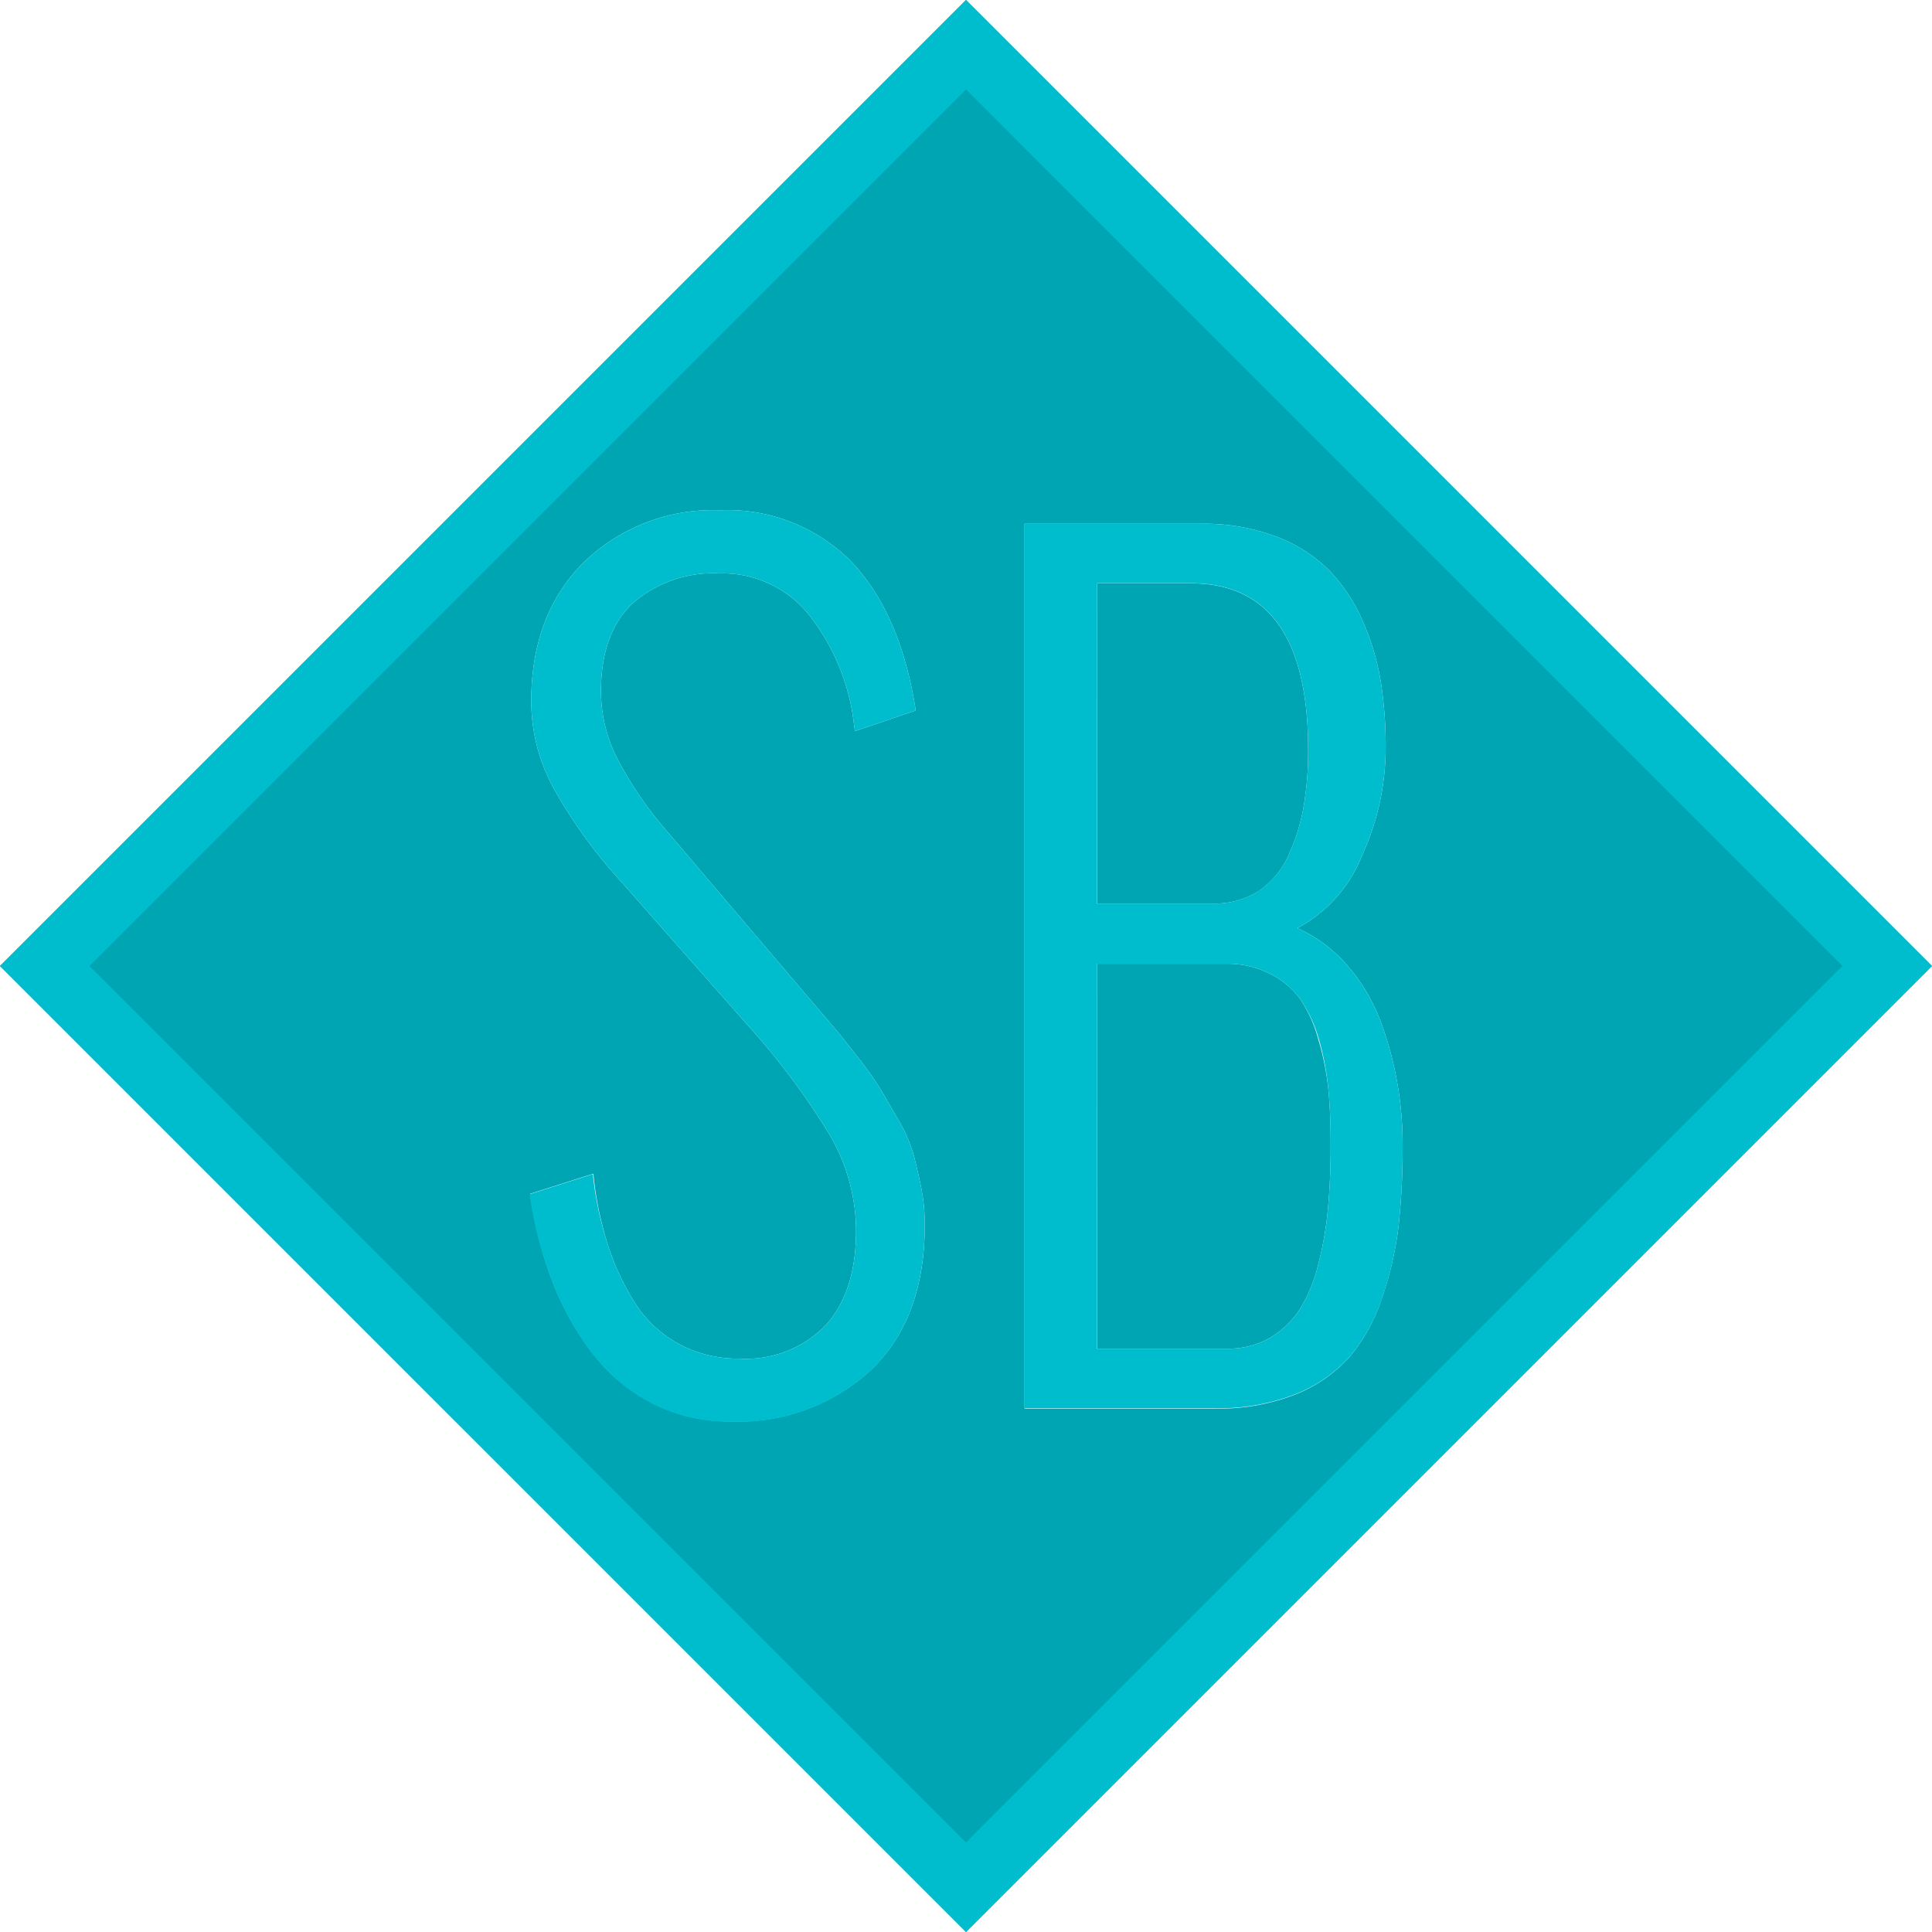 <svg xmlns="http://www.w3.org/2000/svg" viewBox="0 0 152.74 152.74"><defs><style>.cls-1{fill:#00a5b4;}.cls-2{fill:#00bdcd;}</style></defs><title>2 color_Teal</title><g id="Layer_2" data-name="Layer 2"><g id="Layer_1-2" data-name="Layer 1"><path class="cls-1" d="M104.23,82.2A10.7,10.7,0,0,0,102.8,79,6.4,6.4,0,0,0,100.43,77,7.38,7.38,0,0,0,97,76.19H86.73v30.43H97a6.6,6.6,0,0,0,3.43-.87,7.24,7.24,0,0,0,2.37-2.3,12.25,12.25,0,0,0,1.44-3.58,26.73,26.73,0,0,0,.75-4.38c.14-1.49.21-3.16.21-5,0-1.65-.06-3.13-.19-4.43A21.36,21.36,0,0,0,104.23,82.2Z"/><path class="cls-1" d="M99.51,70.44a6.62,6.62,0,0,0,2.33-2.77,15.4,15.4,0,0,0,1.21-3.84,25.56,25.56,0,0,0,.37-4.55q0-13.15-9.25-13.16H86.73V71.43H95.9A6.4,6.4,0,0,0,99.51,70.44Z"/><path class="cls-1" d="M76.37,0,0,76.37l76.37,76.37,76.37-76.37ZM68.85,108.31a15.41,15.41,0,0,1-11,4.06,13.6,13.6,0,0,1-6.28-1.44,14.14,14.14,0,0,1-4.76-4,22.32,22.32,0,0,1-3.15-5.68,31.15,31.15,0,0,1-1.75-6.87l5-1.59A27.14,27.14,0,0,0,48,98.23a19.85,19.85,0,0,0,2.09,4.61,9.45,9.45,0,0,0,3.47,3.35,9.77,9.77,0,0,0,4.91,1.22,8.76,8.76,0,0,0,6.81-2.64q2.4-2.64,2.4-7.48a15.09,15.09,0,0,0-2.2-7.76A58,58,0,0,0,59,80.92L48.86,69.42a39,39,0,0,1-5.07-7.07A14.38,14.38,0,0,1,42,55.44q0-6.86,4.17-11a14.67,14.67,0,0,1,10.72-4.1,13.8,13.8,0,0,1,10.23,3.88Q71,48.14,72.29,55.52l.11.65L67.59,57.8l-.08-.57A17.12,17.12,0,0,0,64,48.66a8.78,8.78,0,0,0-7.13-3.33,9.66,9.66,0,0,0-6.83,2.35q-2.53,2.35-2.53,7a11.8,11.8,0,0,0,1.37,5.45,29.81,29.81,0,0,0,3.93,5.68l9.51,11.18,1.88,2.21,2,2.34c.31.38.89,1.11,1.73,2.19a25.41,25.41,0,0,1,1.73,2.46L71,88.5a12.42,12.42,0,0,1,1.19,2.66c.21.76.41,1.64.62,2.64a15.11,15.11,0,0,1,.3,3Q73.12,104.24,68.85,108.31Zm40.42-5.73a13.93,13.93,0,0,1-2.54,4.65,11.31,11.31,0,0,1-4.29,3,16.55,16.55,0,0,1-6.39,1.13H81V41.41H94.92a16.11,16.11,0,0,1,5.94,1,11.82,11.82,0,0,1,4.22,2.68,13.57,13.57,0,0,1,2.65,4,19.93,19.93,0,0,1,1.43,4.79,33.14,33.14,0,0,1,.39,5.24,20.52,20.52,0,0,1-1.86,8.49,11.19,11.19,0,0,1-5.13,5.77,11.24,11.24,0,0,1,4,3,14.23,14.23,0,0,1,2.6,4.41,26.68,26.68,0,0,1,1.31,4.85,28.2,28.2,0,0,1,.42,4.82,58.4,58.4,0,0,1-.32,6.46A27.5,27.5,0,0,1,109.27,102.58Z"/><path class="cls-2" d="M81,111.33V41.41H94.92a16.11,16.11,0,0,1,5.94,1,11.82,11.82,0,0,1,4.22,2.68,13.57,13.57,0,0,1,2.65,4,19.93,19.93,0,0,1,1.43,4.79,33.14,33.14,0,0,1,.39,5.24,20.52,20.52,0,0,1-1.86,8.49,11.19,11.19,0,0,1-5.13,5.77,11.24,11.24,0,0,1,4,3,14.23,14.23,0,0,1,2.6,4.41,26.68,26.68,0,0,1,1.31,4.85,28.2,28.2,0,0,1,.42,4.82,58.4,58.4,0,0,1-.32,6.46,27.5,27.5,0,0,1-1.28,5.63,13.93,13.93,0,0,1-2.54,4.65,11.31,11.31,0,0,1-4.29,3,16.55,16.55,0,0,1-6.39,1.13Zm5.72-39.9H95.9a6.4,6.4,0,0,0,3.61-1,6.62,6.62,0,0,0,2.33-2.77,15.4,15.4,0,0,0,1.21-3.84,25.56,25.56,0,0,0,.37-4.55q0-13.15-9.25-13.16H86.73Zm0,35.19H97a6.6,6.6,0,0,0,3.43-.87,7.24,7.24,0,0,0,2.37-2.3,12.25,12.25,0,0,0,1.44-3.58,26.73,26.73,0,0,0,.75-4.38c.14-1.49.21-3.16.21-5,0-1.65-.06-3.13-.19-4.43a21.36,21.36,0,0,0-.73-3.86A10.7,10.7,0,0,0,102.8,79,6.4,6.4,0,0,0,100.43,77,7.38,7.38,0,0,0,97,76.19H86.73Z"/><path class="cls-2" d="M41.87,94.41l5-1.59A27.14,27.14,0,0,0,48,98.23a19.85,19.85,0,0,0,2.09,4.61,9.45,9.45,0,0,0,3.47,3.35,9.77,9.77,0,0,0,4.91,1.22,8.76,8.76,0,0,0,6.81-2.64q2.4-2.64,2.4-7.48a15.09,15.09,0,0,0-2.2-7.76A58,58,0,0,0,59,80.92L48.86,69.42a39,39,0,0,1-5.07-7.07A14.38,14.38,0,0,1,42,55.44q0-6.86,4.17-11a14.67,14.67,0,0,1,10.72-4.1,13.8,13.8,0,0,1,10.23,3.88Q71,48.14,72.29,55.52l.11.65L67.59,57.8l-.08-.57A17.12,17.12,0,0,0,64,48.66a8.78,8.78,0,0,0-7.13-3.33,9.66,9.66,0,0,0-6.83,2.35q-2.53,2.35-2.53,7a11.8,11.8,0,0,0,1.37,5.45,29.81,29.81,0,0,0,3.93,5.68l9.51,11.18,1.88,2.21,2,2.34c.31.38.89,1.11,1.73,2.19a25.41,25.41,0,0,1,1.73,2.46L71,88.5a12.42,12.42,0,0,1,1.19,2.66c.21.76.41,1.64.62,2.64a15.11,15.11,0,0,1,.3,3q0,7.47-4.27,11.54a15.41,15.41,0,0,1-11,4.06,13.6,13.6,0,0,1-6.28-1.44,14.14,14.14,0,0,1-4.76-4,22.32,22.32,0,0,1-3.15-5.68A31.15,31.15,0,0,1,41.87,94.41Z"/><path class="cls-2" d="M76.37,0,0,76.37l76.37,76.37,76.37-76.37ZM7.07,76.37l69.3-69.3,69.29,69.3L76.37,145.66Z"/></g></g></svg>
